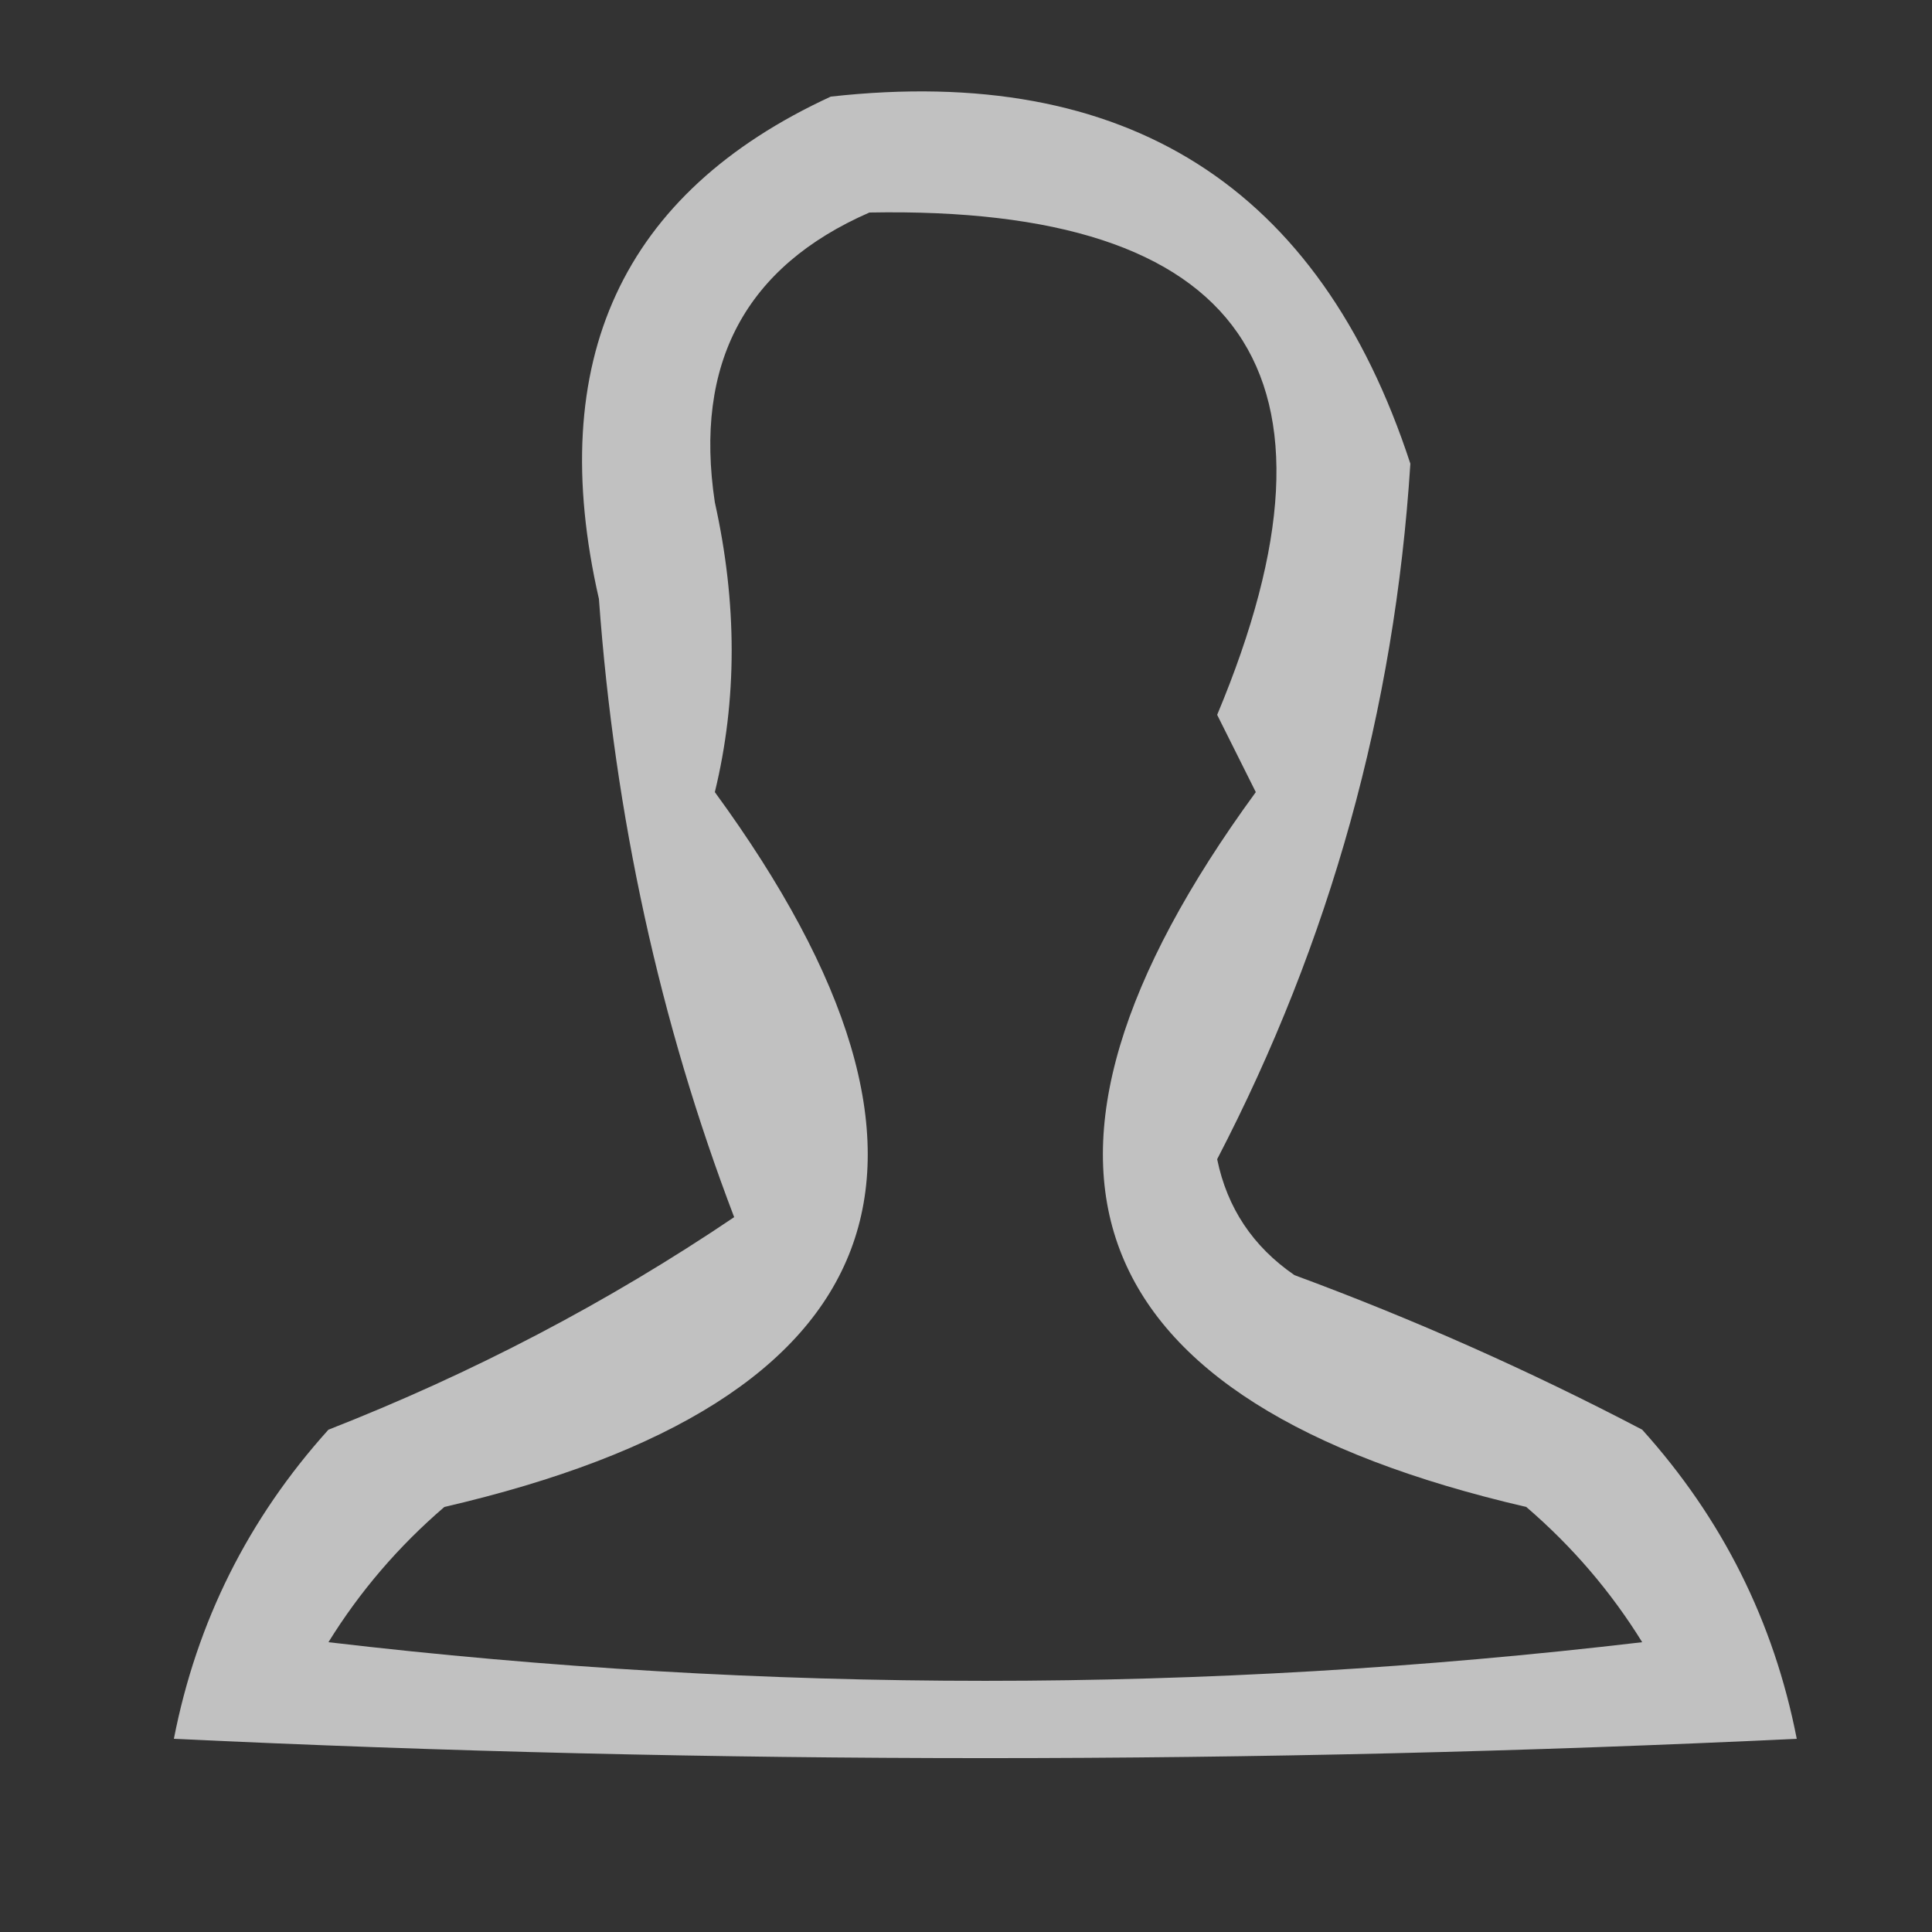 <?xml version="1.0" encoding="UTF-8"?>
<!DOCTYPE svg PUBLIC "-//W3C//DTD SVG 1.1//EN" "http://www.w3.org/Graphics/SVG/1.1/DTD/svg11.dtd">
<svg xmlns="http://www.w3.org/2000/svg" version="1.1" width="50px" height="50px" style="shape-rendering:geometricPrecision; text-rendering:geometricPrecision; image-rendering:optimizeQuality; fill-rule:evenodd; clip-rule:evenodd" xmlns:xlink="http://www.w3.org/1999/xlink">
<rect width="100%" height="100%" fill="#333333" stroke="none"/>
<g><path style="opacity:0.693" fill="#fff" d="M 21.5,2.5 C 29.149,1.65 34.15,4.817 36.5,12C 36.094,18.37 34.427,24.37 31.5,30C 31.759,31.261 32.426,32.261 33.5,33C 36.583,34.139 39.583,35.472 42.5,37C 44.574,39.302 45.908,41.968 46.5,45C 32.5,45.667 18.5,45.667 4.5,45C 5.092,41.968 6.426,39.302 8.5,37C 12.232,35.539 15.732,33.706 19,31.5C 17.075,26.453 15.908,21.119 15.5,15.5C 14.091,9.328 16.091,4.995 21.5,2.5 Z M 22.5,5.5 C 32.204,5.32 35.204,9.654 31.5,18.5C 31.833,19.167 32.167,19.833 32.5,20.5C 25.472,30.121 27.805,36.287 39.5,39C 40.687,40.02 41.687,41.186 42.5,42.5C 31.167,43.833 19.833,43.833 8.5,42.5C 9.313,41.186 10.313,40.02 11.5,39C 23.195,36.287 25.528,30.121 18.5,20.5C 19.081,18.113 19.081,15.613 18.5,13C 17.957,9.403 19.291,6.903 22.5,5.5 Z"/></g>
</svg>
